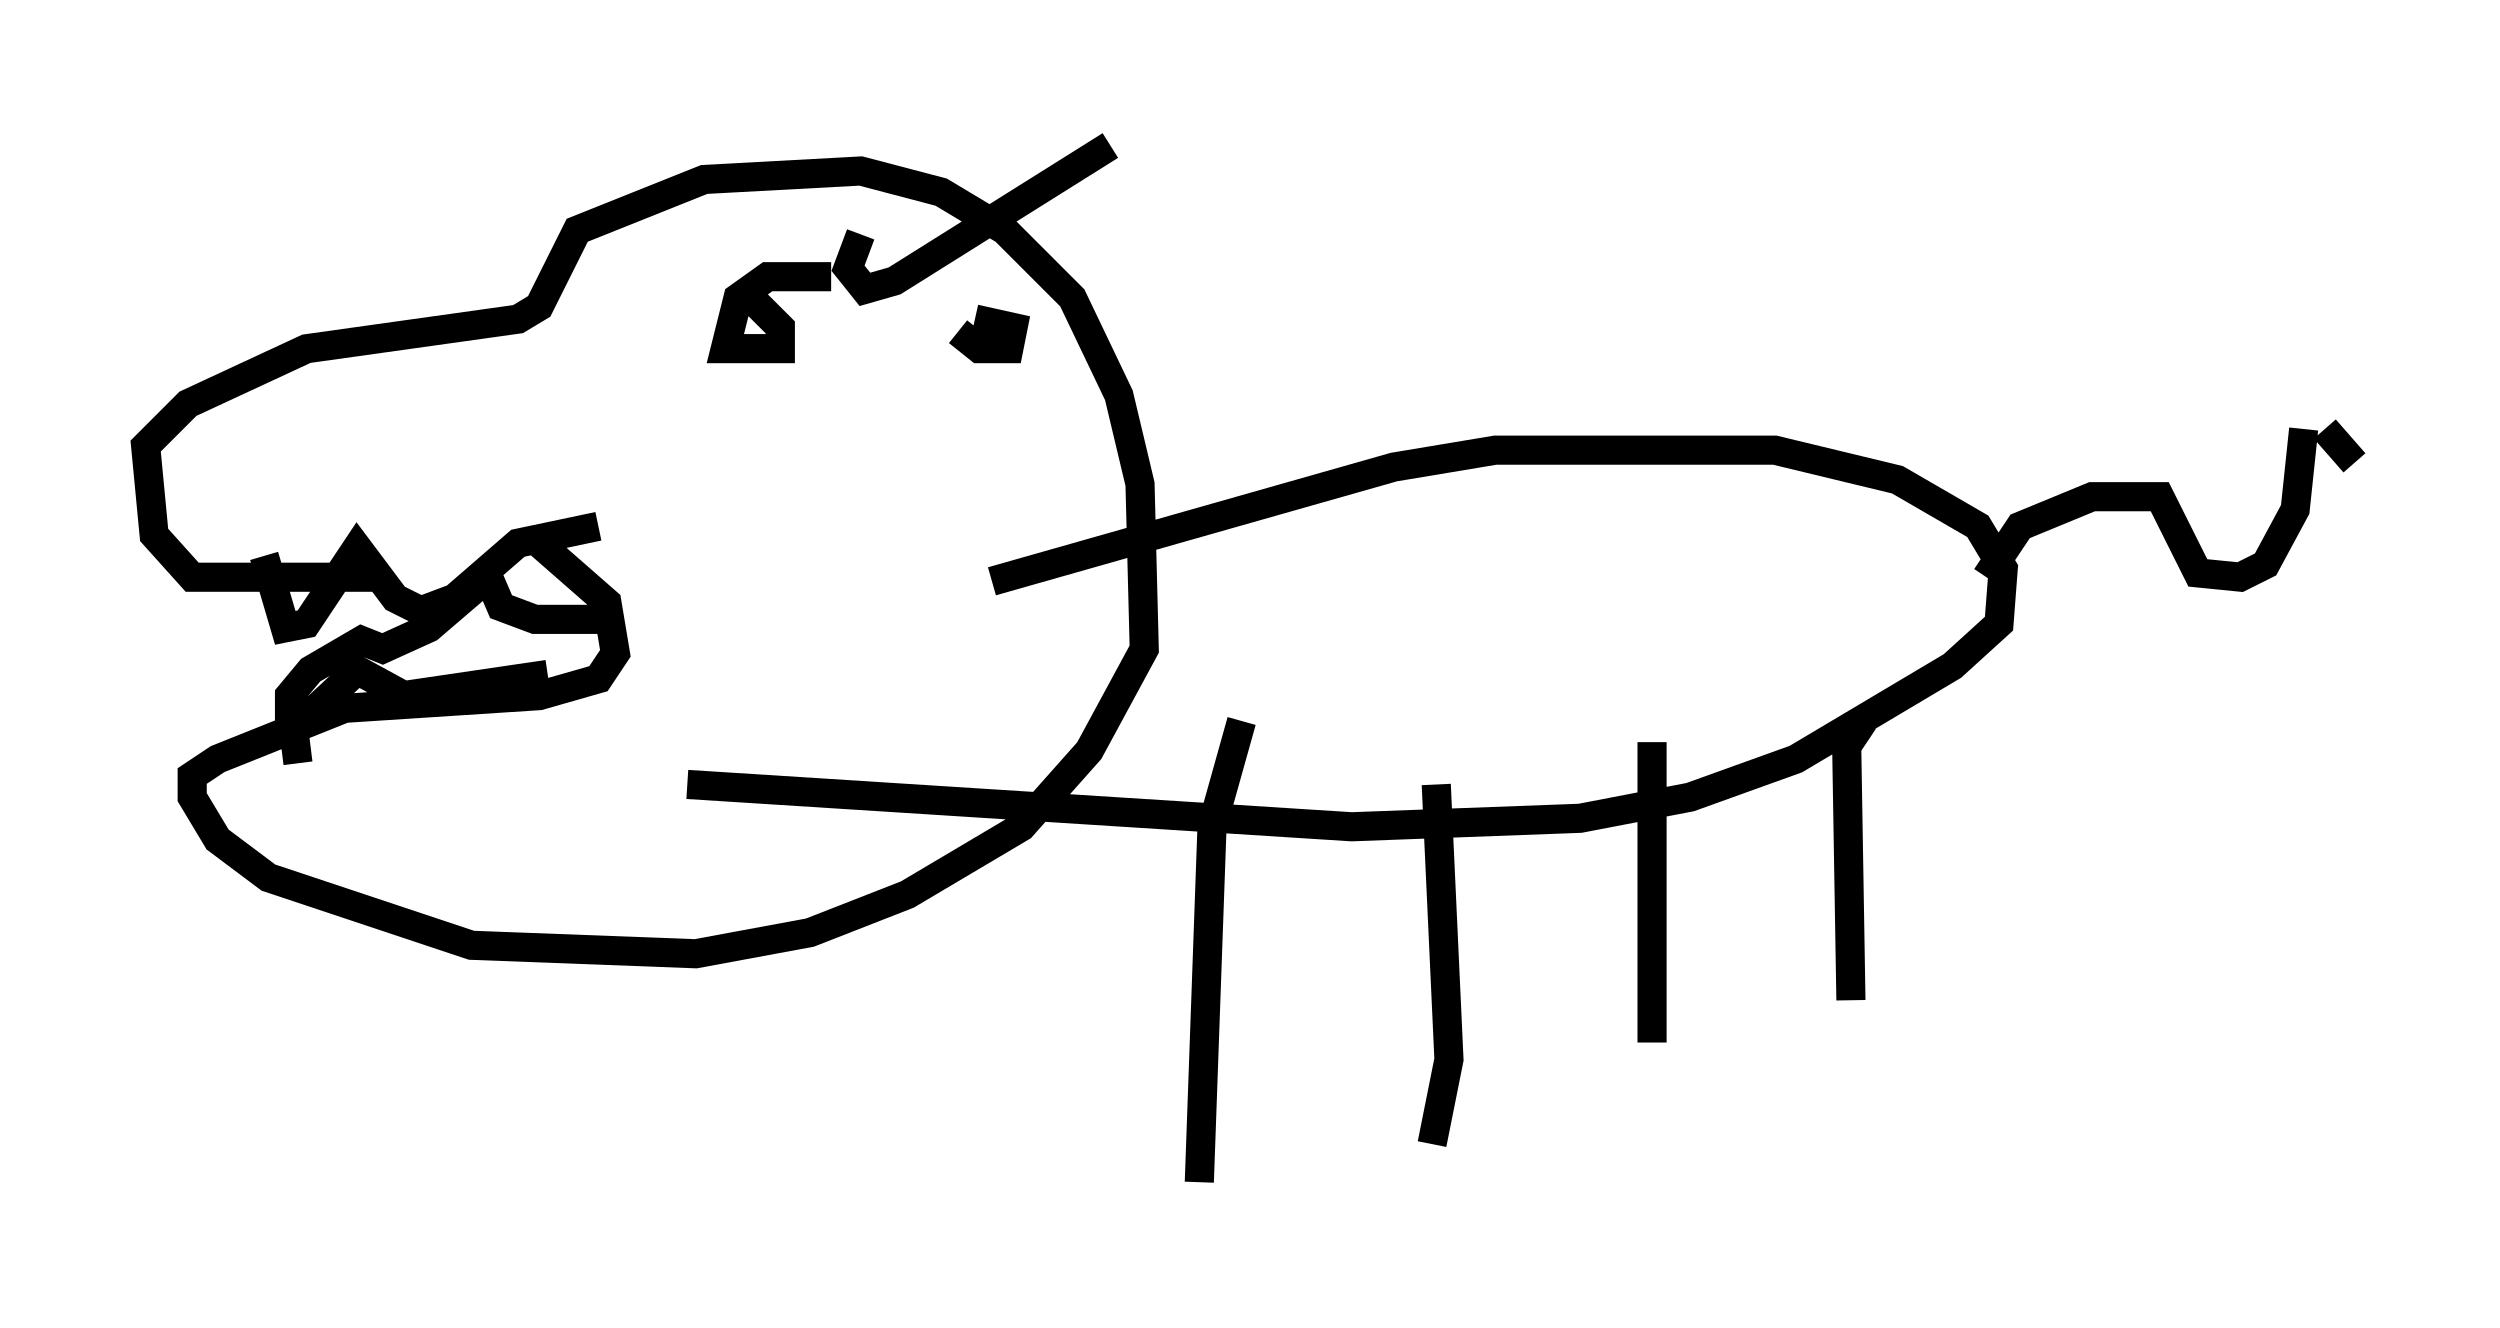 <?xml version="1.0" encoding="utf-8" ?>
<svg baseProfile="full" height="45.587" version="1.1" width="85.821" xmlns="http://www.w3.org/2000/svg" xmlns:ev="http://www.w3.org/2001/xml-events" xmlns:xlink="http://www.w3.org/1999/xlink"><defs /><rect fill="white" height="45.587" width="85.821" x="0" y="0" /><path d="M18.799, 18.654 m-5.81, 1.162 l-6.391, 0.0 -1.307, -1.453 l-0.291, -3.05 1.453, -1.453 l4.067, -1.888 7.263, -1.017 l0.726, -0.436 1.307, -2.615 l4.358, -1.743 5.374, -0.291 l2.76, 0.726 2.179, 1.307 l2.324, 2.324 1.598, 3.341 l0.726, 3.05 0.145, 5.665 l-1.888, 3.486 -2.324, 2.615 l-3.922, 2.324 -3.341, 1.307 l-3.922, 0.726 -7.698, -0.291 l-6.972, -2.324 -1.743, -1.307 l-0.872, -1.453 0.0, -0.726 l0.872, -0.581 4.358, -1.743 l6.682, -0.436 2.034, -0.581 l0.581, -0.872 -0.291, -1.743 l-2.324, -2.034 m10.022, -9.151 l-2.179, 0.0 -1.017, 0.726 l-0.436, 1.743 1.888, 0.0 l0.0, -0.726 -1.017, -1.017 m7.117, 1.162 l0.726, 0.581 1.017, 0.0 l0.145, -0.726 -1.307, -0.291 m-3.922, -2.905 l-0.436, 1.162 0.581, 0.726 l1.017, -0.291 7.408, -4.648 m-29.05, 14.089 l0.726, 2.469 0.726, -0.145 l1.743, -2.615 1.307, 1.743 l0.872, 0.436 1.162, -0.436 l2.179, -1.888 2.76, -0.581 m-10.603, 6.682 l0.0, -0.872 0.726, -0.872 l1.743, -1.017 0.726, 0.291 l1.598, -0.726 2.034, -1.743 l0.436, 1.017 1.162, 0.436 l2.905, 0.0 m-11.039, 4.939 l-0.145, -1.162 2.179, -2.034 l1.598, 0.872 4.939, -0.726 m15.251, -3.196 l13.799, -3.922 3.486, -0.581 l9.587, 0.0 4.212, 1.017 l2.76, 1.598 0.872, 1.453 l-0.145, 1.888 -1.598, 1.453 l-5.374, 3.196 -3.631, 1.307 l-3.777, 0.726 -7.844, 0.291 l-22.804, -1.453 m44.592, -7.117 l1.162, -1.743 2.469, -1.017 l2.324, 0.0 1.307, 2.615 l1.453, 0.145 0.872, -0.436 l1.017, -1.888 0.291, -2.76 m0.726, 0.0 l1.017, 1.162 m-16.849, 8.86 l-0.581, 0.872 0.145, 8.715 m-6.827, -8.86 l0.0, 10.313 m-7.408, -8.86 l0.436, 9.441 -0.581, 2.905 m-6.536, -14.525 l-1.017, 3.631 -0.436, 12.201 " fill="none" stroke="black" stroke-width="1" /></svg>